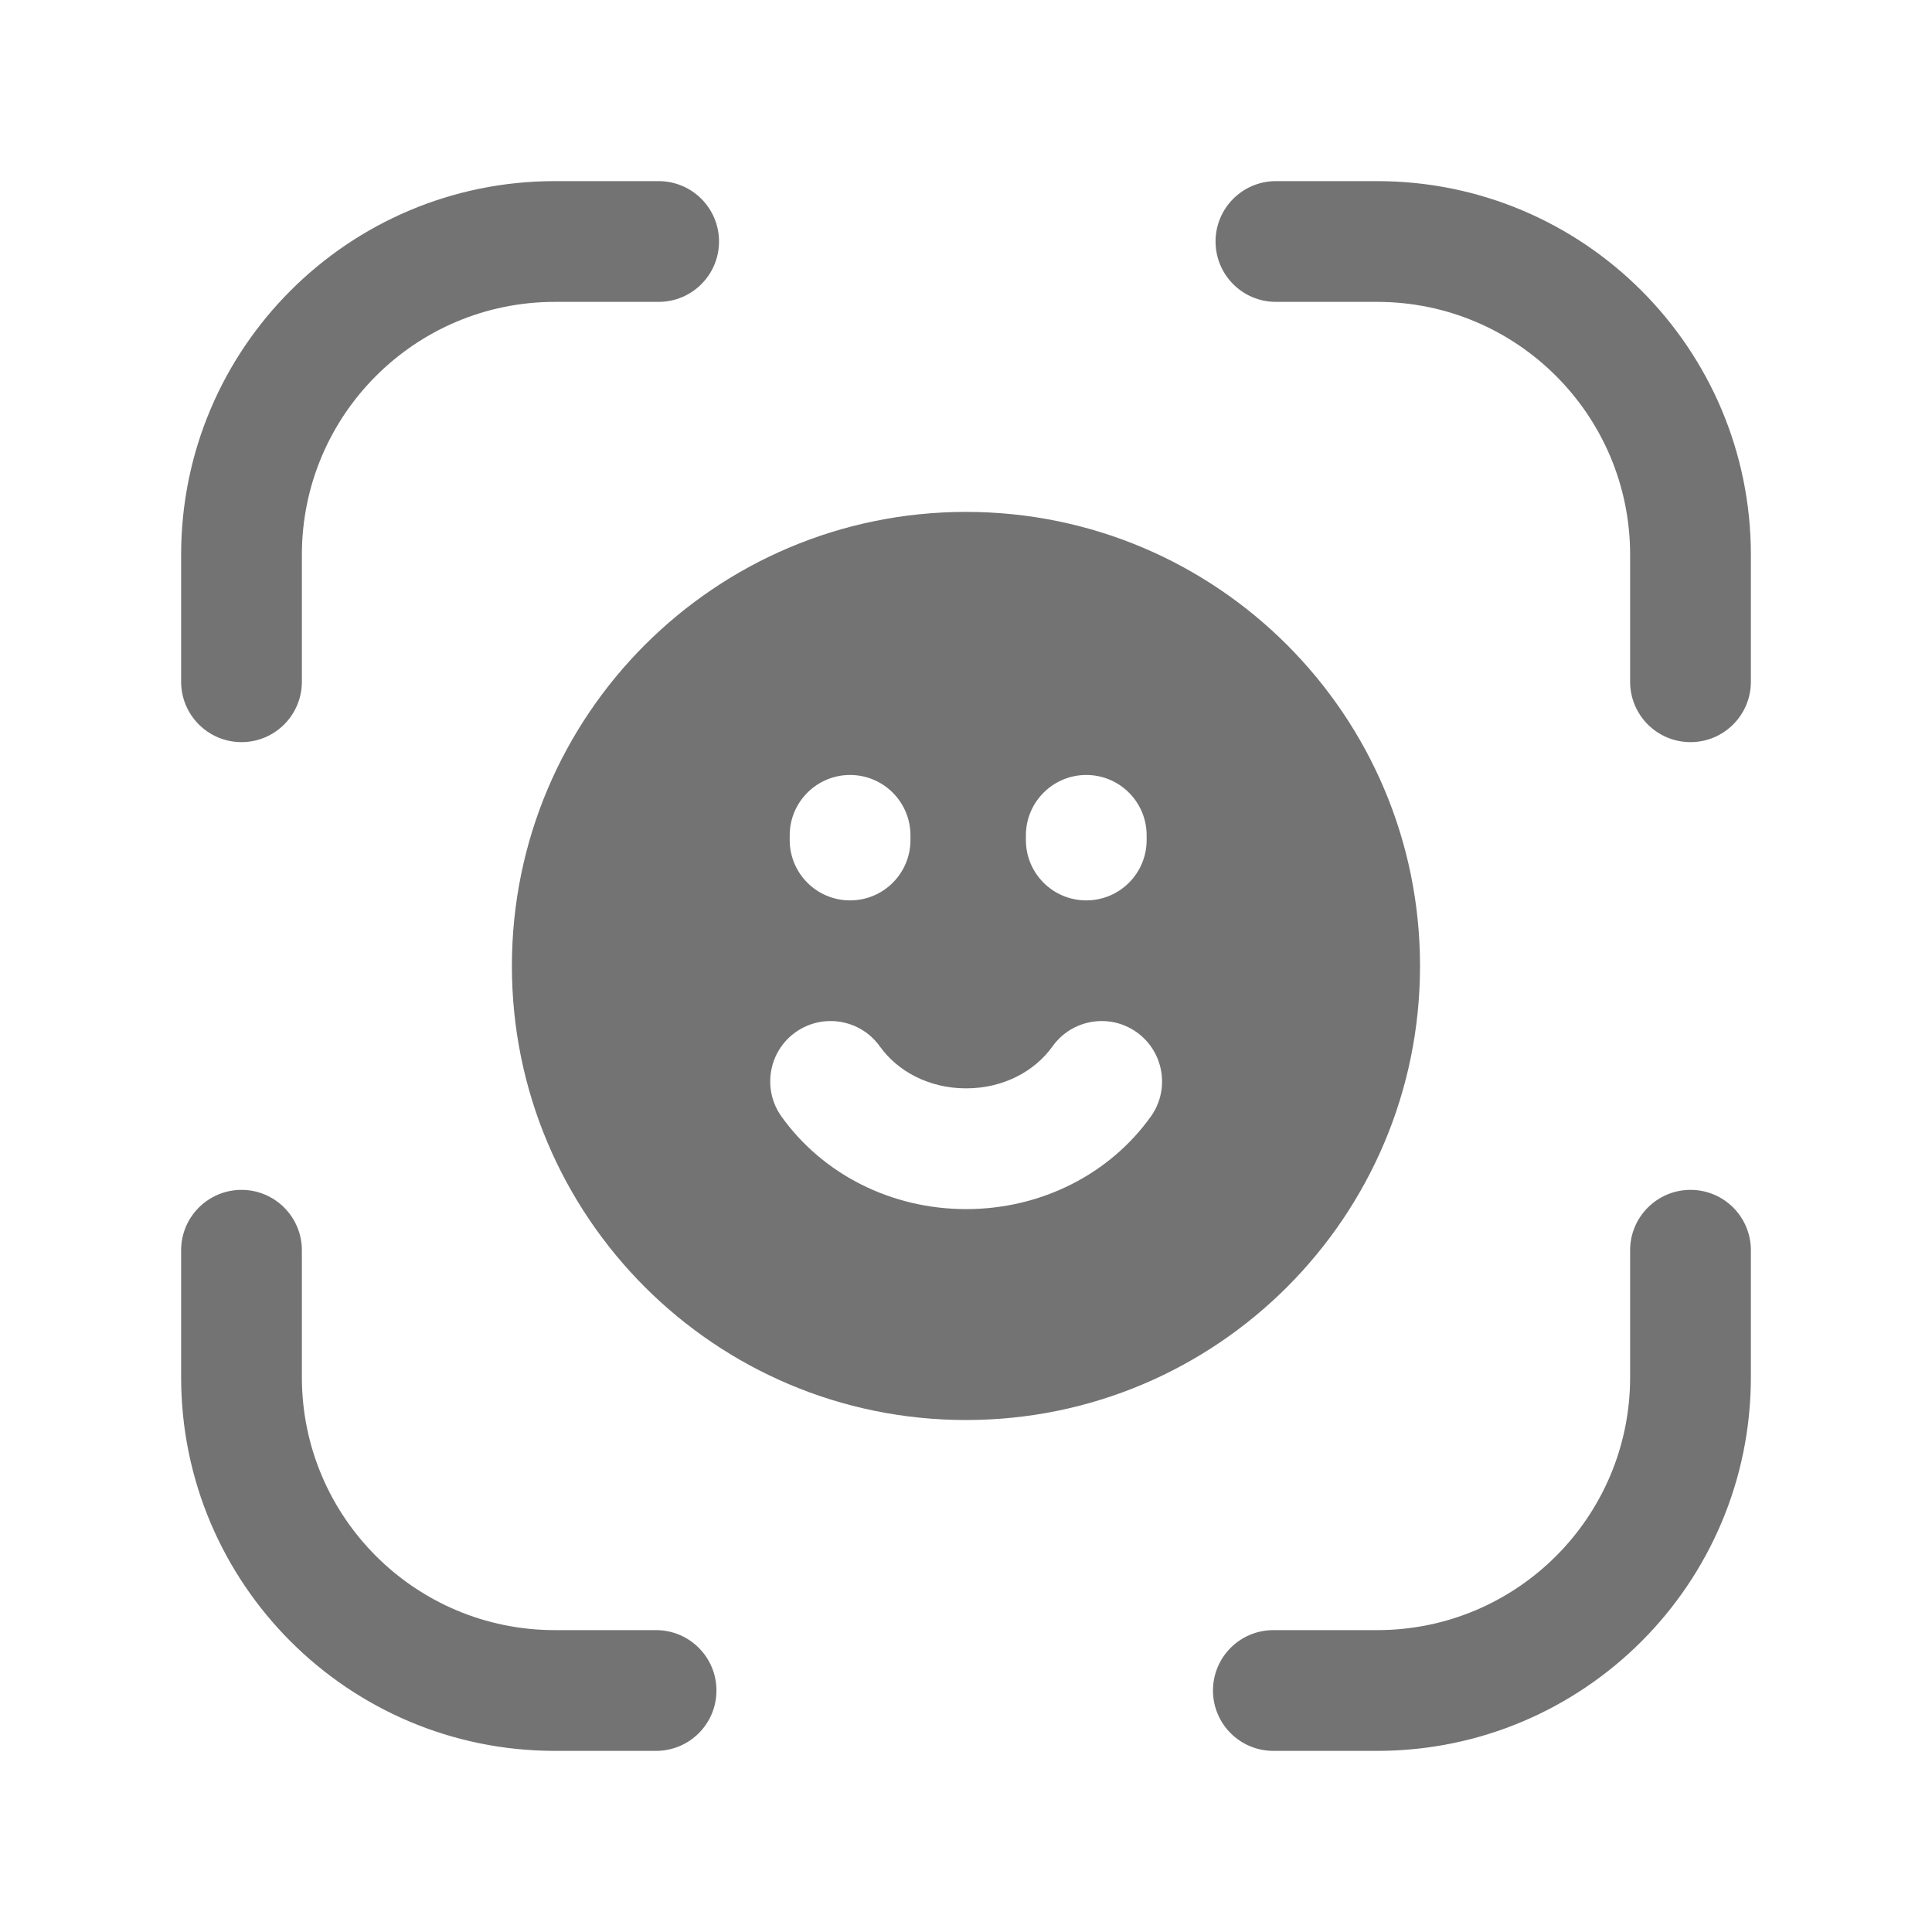 <svg width="24" height="24" viewBox="0 0 24 24" fill="none" xmlns="http://www.w3.org/2000/svg">
<path fill-rule="evenodd" clip-rule="evenodd" d="M6.893 3.75C5.157 3.75 3.75 5.157 3.75 6.892V8.469C3.75 8.883 3.414 9.219 3 9.219C2.586 9.219 2.25 8.883 2.25 8.469V6.892C2.25 4.328 4.329 2.25 6.893 2.25H8.182C8.596 2.25 8.932 2.586 8.932 3C8.932 3.414 8.596 3.75 8.182 3.75H6.893Z" fill="#737373"/>
<path fill-rule="evenodd" clip-rule="evenodd" d="M3 14.781C3.414 14.781 3.75 15.117 3.75 15.531V17.108C3.75 18.843 5.157 20.25 6.893 20.25H8.15C8.564 20.25 8.9 20.586 8.9 21C8.9 21.415 8.564 21.75 8.15 21.75H6.893C4.329 21.75 2.25 19.672 2.25 17.108V15.531C2.25 15.117 2.586 14.781 3 14.781Z" fill="#737373"/>
<path fill-rule="evenodd" clip-rule="evenodd" d="M21 14.781C21.415 14.781 21.75 15.117 21.75 15.531V17.108C21.75 19.672 19.672 21.75 17.108 21.75H15.818C15.404 21.75 15.068 21.415 15.068 21C15.068 20.586 15.404 20.25 15.818 20.25H17.108C18.844 20.25 20.25 18.843 20.25 17.108V15.531C20.25 15.117 20.586 14.781 21 14.781Z" fill="#737373"/>
<path fill-rule="evenodd" clip-rule="evenodd" d="M15.1 3C15.1 2.586 15.435 2.25 15.85 2.25H17.107C19.671 2.25 21.75 4.328 21.75 6.892V8.469C21.75 8.883 21.414 9.219 21 9.219C20.585 9.219 20.25 8.883 20.25 8.469V6.892C20.25 5.157 18.843 3.75 17.107 3.75H15.85C15.435 3.75 15.1 3.414 15.1 3Z" fill="#737373"/>
<path fill-rule="evenodd" clip-rule="evenodd" d="M12 17.64C15.115 17.64 17.64 15.115 17.64 12C17.64 8.884 15.115 6.359 12 6.359C8.884 6.359 6.359 8.884 6.359 12C6.359 15.115 8.884 17.64 12 17.64ZM10.56 9.627C10.974 9.627 11.31 9.963 11.31 10.377V10.435C11.31 10.85 10.974 11.185 10.56 11.185C10.146 11.185 9.81 10.85 9.81 10.435V10.377C9.81 9.963 10.146 9.627 10.56 9.627ZM13.494 9.627C13.908 9.627 14.244 9.963 14.244 10.377V10.435C14.244 10.85 13.908 11.185 13.494 11.185C13.08 11.185 12.744 10.85 12.744 10.435V10.377C12.744 9.963 13.08 9.627 13.494 9.627ZM10.929 12.998C10.688 12.661 10.22 12.583 9.882 12.823C9.545 13.064 9.467 13.533 9.708 13.87C10.219 14.585 11.069 15.02 12.002 15.02C12.935 15.02 13.785 14.585 14.296 13.87C14.537 13.533 14.458 13.064 14.121 12.823C13.784 12.583 13.316 12.661 13.075 12.998C12.856 13.305 12.468 13.52 12.002 13.52C11.536 13.52 11.148 13.305 10.929 12.998Z" fill="#737373"/>
</svg>
